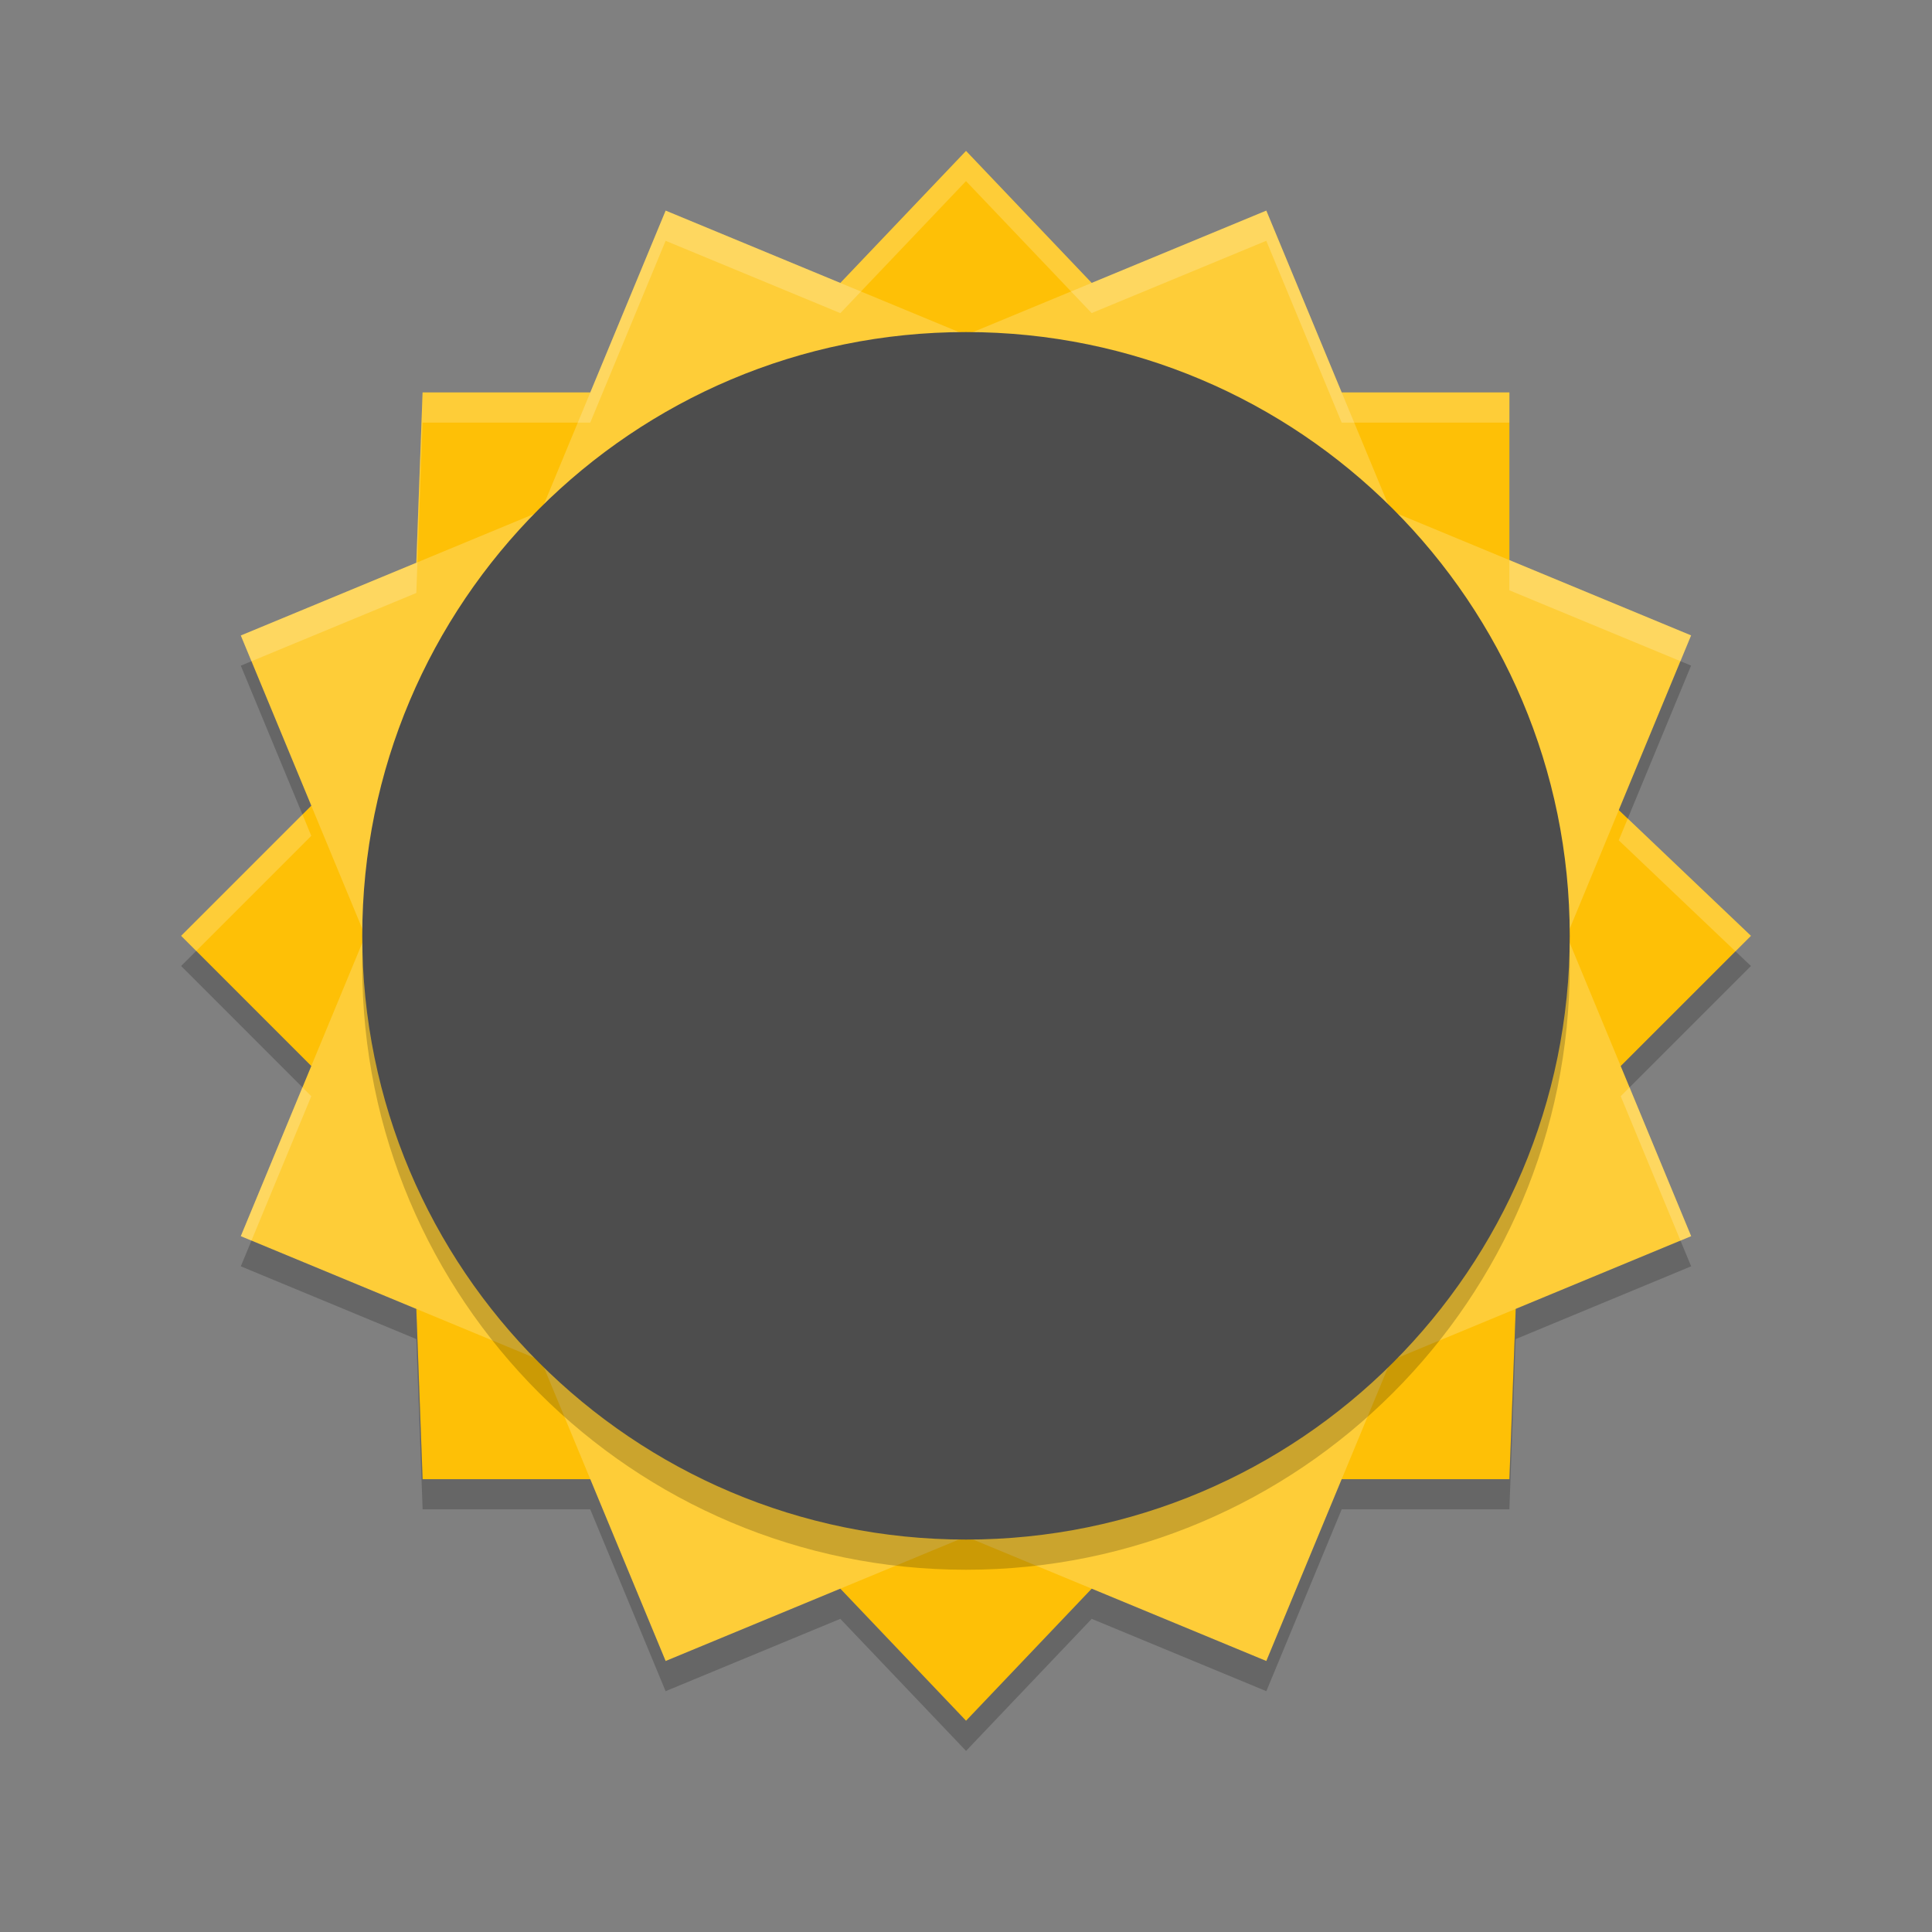 <svg xmlns="http://www.w3.org/2000/svg" xmlns:xlink="http://www.w3.org/1999/xlink" width="384pt" height="384pt" version="1.1" viewBox="0 0 384 384">
 <rect x="0" y="0" width="384" height="384" fill="#808080" stroke="none"/>
 <defs>
  <filter id="alpha" width="100%" height="100%" x="0%" y="0%" filterUnits="objectBoundingBox">
   <feColorMatrix in="SourceGraphic" type="matrix" values="0 0 0 0 1 0 0 0 0 1 0 0 0 0 1 0 0 0 1 0"/>
  </filter>
  <mask id="mask0">
   <g filter="url(#alpha)">
    <rect width="384" height="384" x="0" y="0" style="fill:rgb(0%,0%,0%);fill-opacity:0.2"/>
   </g>
  </mask>
  <clipPath id="clip1">
   <rect width="384" height="384" x="0" y="0"/>
  </clipPath>
  <g id="surface5" clip-path="url(#clip1)">
   <path style="fill:rgb(0%,0%,0%)" d="M 312 192 C 312 125.727 258.273 72 192 72 C 125.727 72 72 125.727 72 192 C 72 258.273 125.727 312 192 312 C 258.273 312 312 258.273 312 192 Z M 312 192"/>
  </g>
  <mask id="mask1">
   <g filter="url(#alpha)">
    <rect width="384" height="384" x="0" y="0" style="fill:rgb(0%,0%,0%);fill-opacity:0.2"/>
   </g>
  </mask>
  <clipPath id="clip2">
   <rect width="384" height="384" x="0" y="0"/>
  </clipPath>
  <g id="surface8" clip-path="url(#clip2)">
   <path style="fill:rgb(0%,0%,0%)" d="M 333.996 131.41 L 321.738 161.012 L 323.52 162.711 L 336.117 132.289 Z M 49.98 131.426 L 47.859 132.305 L 60.117 161.891 L 61.867 160.141 Z M 39 189 L 36 192 L 60.117 216.129 L 61.867 211.883 Z M 344.941 189.082 L 322.125 211.887 L 323.883 216.129 L 348.012 192 Z M 49.98 246.586 L 47.859 251.691 L 82.746 266.152 L 84 299.996 L 117.316 299.996 L 132.293 336.137 L 167.016 321.758 L 192.012 348.008 L 216.984 321.758 L 251.695 336.137 L 266.672 299.996 L 300 299.996 L 301.254 266.156 L 336.129 251.691 L 334.008 246.582 L 301.254 260.152 L 300 294 L 266.672 294 L 251.695 330.141 L 216.984 315.762 L 192.012 342.012 L 167.016 315.762 L 132.293 330.141 L 117.316 294 L 84 294 L 82.746 260.168 Z M 49.98 246.586"/>
  </g>
  <mask id="mask2">
   <g filter="url(#alpha)">
    <rect width="384" height="384" x="0" y="0" style="fill:rgb(0%,0%,0%);fill-opacity:0.2"/>
   </g>
  </mask>
  <clipPath id="clip3">
   <rect width="384" height="384" x="0" y="0"/>
  </clipPath>
  <g id="surface11" clip-path="url(#clip3)">
   <path style="fill:rgb(100%,100%,100%)" d="M 192 30 L 167.027 56.238 L 132.293 41.859 L 132.293 41.871 L 117.316 78 L 83.988 78 L 82.746 111.859 L 47.859 126.305 L 49.98 131.426 L 82.746 117.859 L 83.988 84 L 117.316 84 L 132.293 47.871 L 132.293 47.859 L 167.027 62.238 L 192 36 L 192.012 36.012 L 216.973 62.227 L 251.684 47.859 L 266.672 84 L 300 84 L 300 78 L 266.672 78 L 251.684 41.859 L 216.973 56.227 L 192.012 30 Z M 300 111.328 L 300 117.328 L 333.996 131.41 L 336.121 126.293 Z M 60.121 161.879 L 36 186 L 39 189.012 L 61.871 166.133 Z M 323.531 162.691 L 321.738 167.016 L 344.93 189.086 L 348.012 186 Z M 60.109 216.121 L 47.859 245.695 L 49.98 246.574 L 61.871 217.883 Z M 323.879 216.125 L 322.129 217.883 L 334.008 246.574 L 336.125 245.695 Z M 323.879 216.125"/>
  </g>
 </defs>
 <g>
  <path style="fill:rgb(99.608%,75.294%,2.353%)" d="M 192 30 L 146.309 78 L 83.996 78 L 81.695 140.309 L 36.004 186.004 L 81.699 231.699 L 84 293.996 L 146.312 293.996 L 192.008 342.008 L 237.699 294 L 300.004 294 L 302.32 231.703 L 348.016 186.004 L 300.008 140.312 L 300.008 78 L 237.703 78 L 192.008 30 Z M 192 30"/>
  <path style="fill:rgb(99.608%,80.392%,21.961%)" d="M 132.301 41.871 L 107.559 101.566 L 47.863 126.309 L 72.586 186.004 L 47.863 245.699 L 107.559 270.441 L 132.301 330.137 L 191.996 305.414 L 251.691 330.137 L 276.434 270.441 L 336.129 245.699 L 311.41 185.988 L 336.117 126.289 L 276.438 101.555 L 251.691 41.859 L 191.992 66.582 L 132.305 41.859 Z M 132.301 41.871"/>
  <use mask="url(#mask0)" xlink:href="#surface5"/>
  <path style="fill:rgb(30.196%,30.196%,30.196%)" d="M 312 186 C 312 119.727 258.273 66 192 66 C 125.727 66 72 119.727 72 186 C 72 252.273 125.727 306 192 306 C 258.273 306 312 252.273 312 186 Z M 312 186"/>
  <use mask="url(#mask1)" xlink:href="#surface8"/>
  <use mask="url(#mask2)" xlink:href="#surface11"/>
 </g>
</svg>
